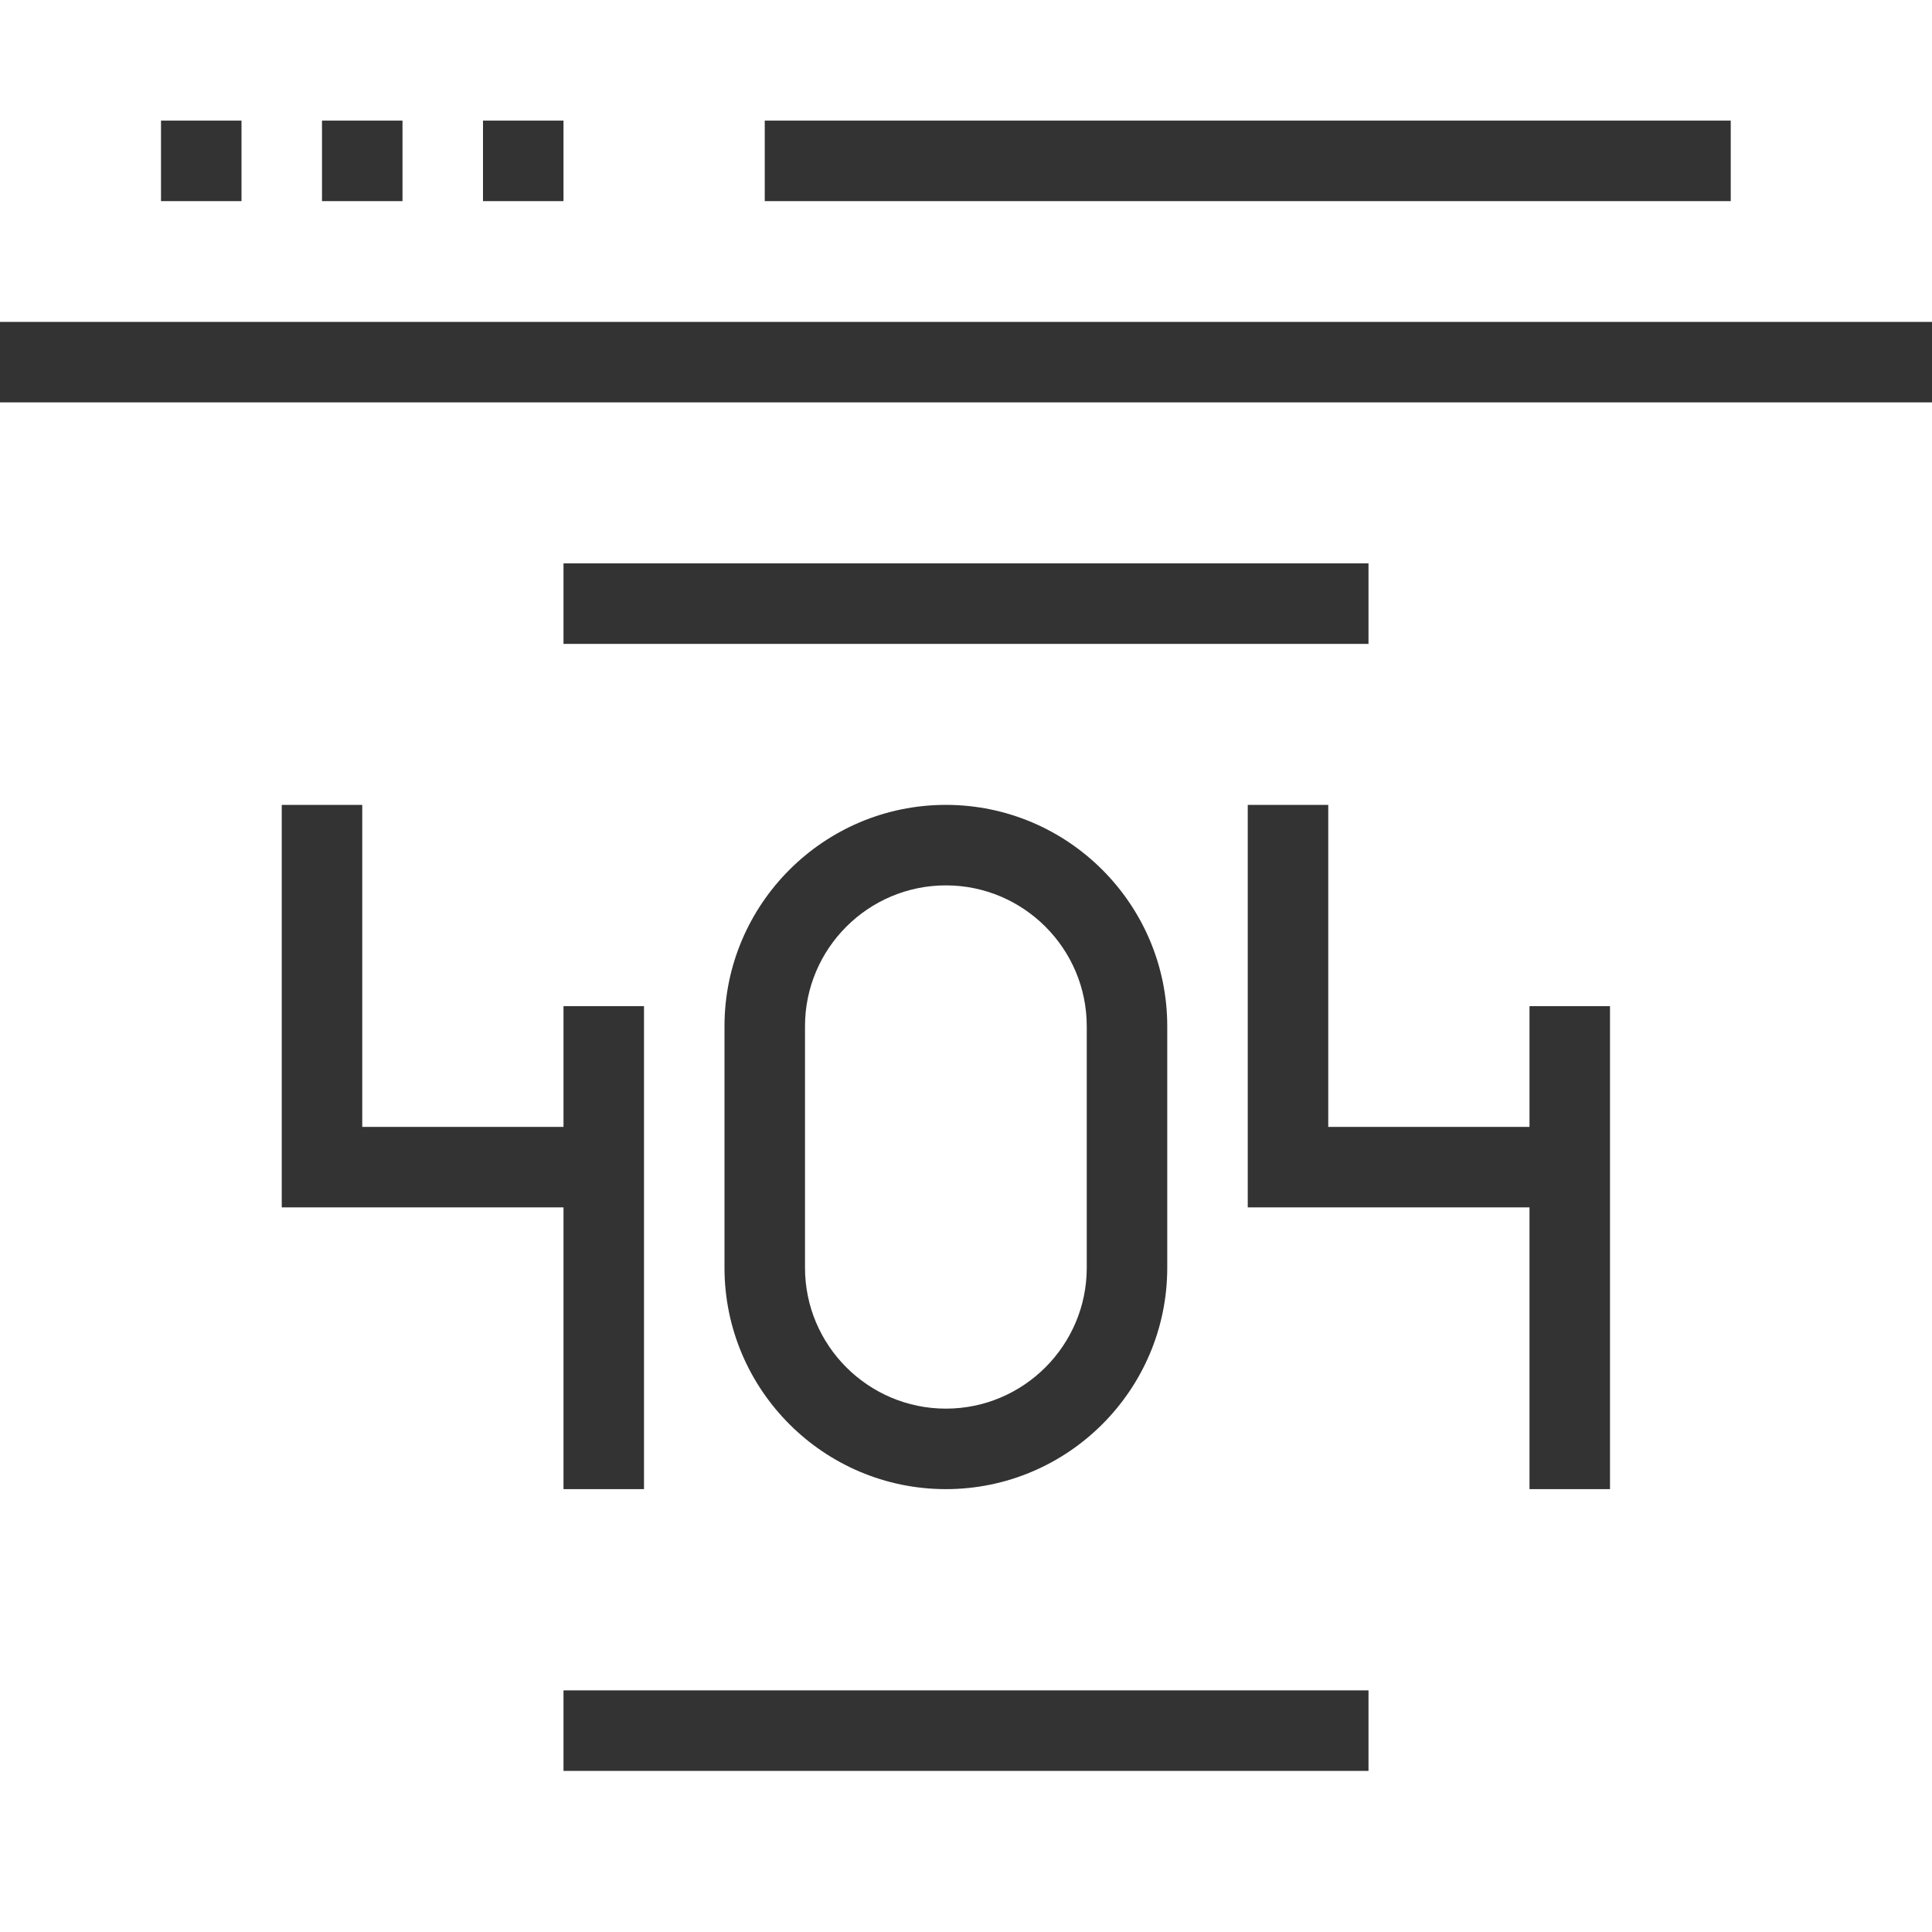 <?xml version="1.0" encoding="iso-8859-1"?>
<!-- Generator: Adobe Illustrator 19.0.0, SVG Export Plug-In . SVG Version: 6.00 Build 0)  -->
<svg version="1.1" id="Layer_1" xmlns="http://www.w3.org/2000/svg" xmlns:xlink="http://www.w3.org/1999/xlink" x="0px" y="0px"
	 viewBox="0 0 472.615 472.615" style="enable-background:new 0 0 472.615 472.615;" xml:space="preserve">
<rect x="0" y="0" width="472.615" height="472.615" fill="#333333" stroke="none"/>
<g>
	<g>
		<path fill="#fff" d="M0,0v78.74h472.615V0H0z M59.077,49.201H39.385V29.509h19.692V49.201z M98.462,49.201H78.769V29.509h19.692V49.201z
			 M137.846,49.201h-19.692V29.509h19.692V49.201z M423.385,49.201H187.077V29.509h236.308V49.201z"/>
	</g>
</g>
<g>
	<g>
		<path fill="#fff" d="M0,98.432v374.183h472.615V98.432H0z M137.846,137.817h196.923v19.692H137.846V137.817z M285.538,251.047v59.077
			c0,29.856-24.298,54.154-54.154,54.154c-29.856,0-54.154-24.298-54.154-54.154v-59.077c0-29.856,24.298-54.154,54.154-54.154
			C261.24,196.894,285.538,221.191,285.538,251.047z M68.923,196.894h19.692v78.769h49.231v-29.538h19.692v118.154h-19.692v-68.923
			H68.923V196.894z M334.769,433.201H137.846v-19.692h196.923V433.201z M393.846,364.278h-19.692v-68.923h-68.923v-98.461h19.692
			v78.769h49.231v-29.538h19.692V364.278z"/>
	</g>
</g>
<g>
	<g>
		<path fill="#fff" d="M231.385,216.586c-19,0-34.461,15.461-34.461,34.462v59.077c0,18.999,15.461,34.462,34.461,34.462
			c19,0,34.462-15.462,34.462-34.462v-59.077C265.846,232.047,250.385,216.586,231.385,216.586z"/>
	</g>
</g>
<g>
</g>
<g>
</g>
<g>
</g>
<g>
</g>
<g>
</g>
<g>
</g>
<g>
</g>
<g>
</g>
<g>
</g>
<g>
</g>
<g>
</g>
<g>
</g>
<g>
</g>
<g>
</g>
<g>
</g>
</svg>
